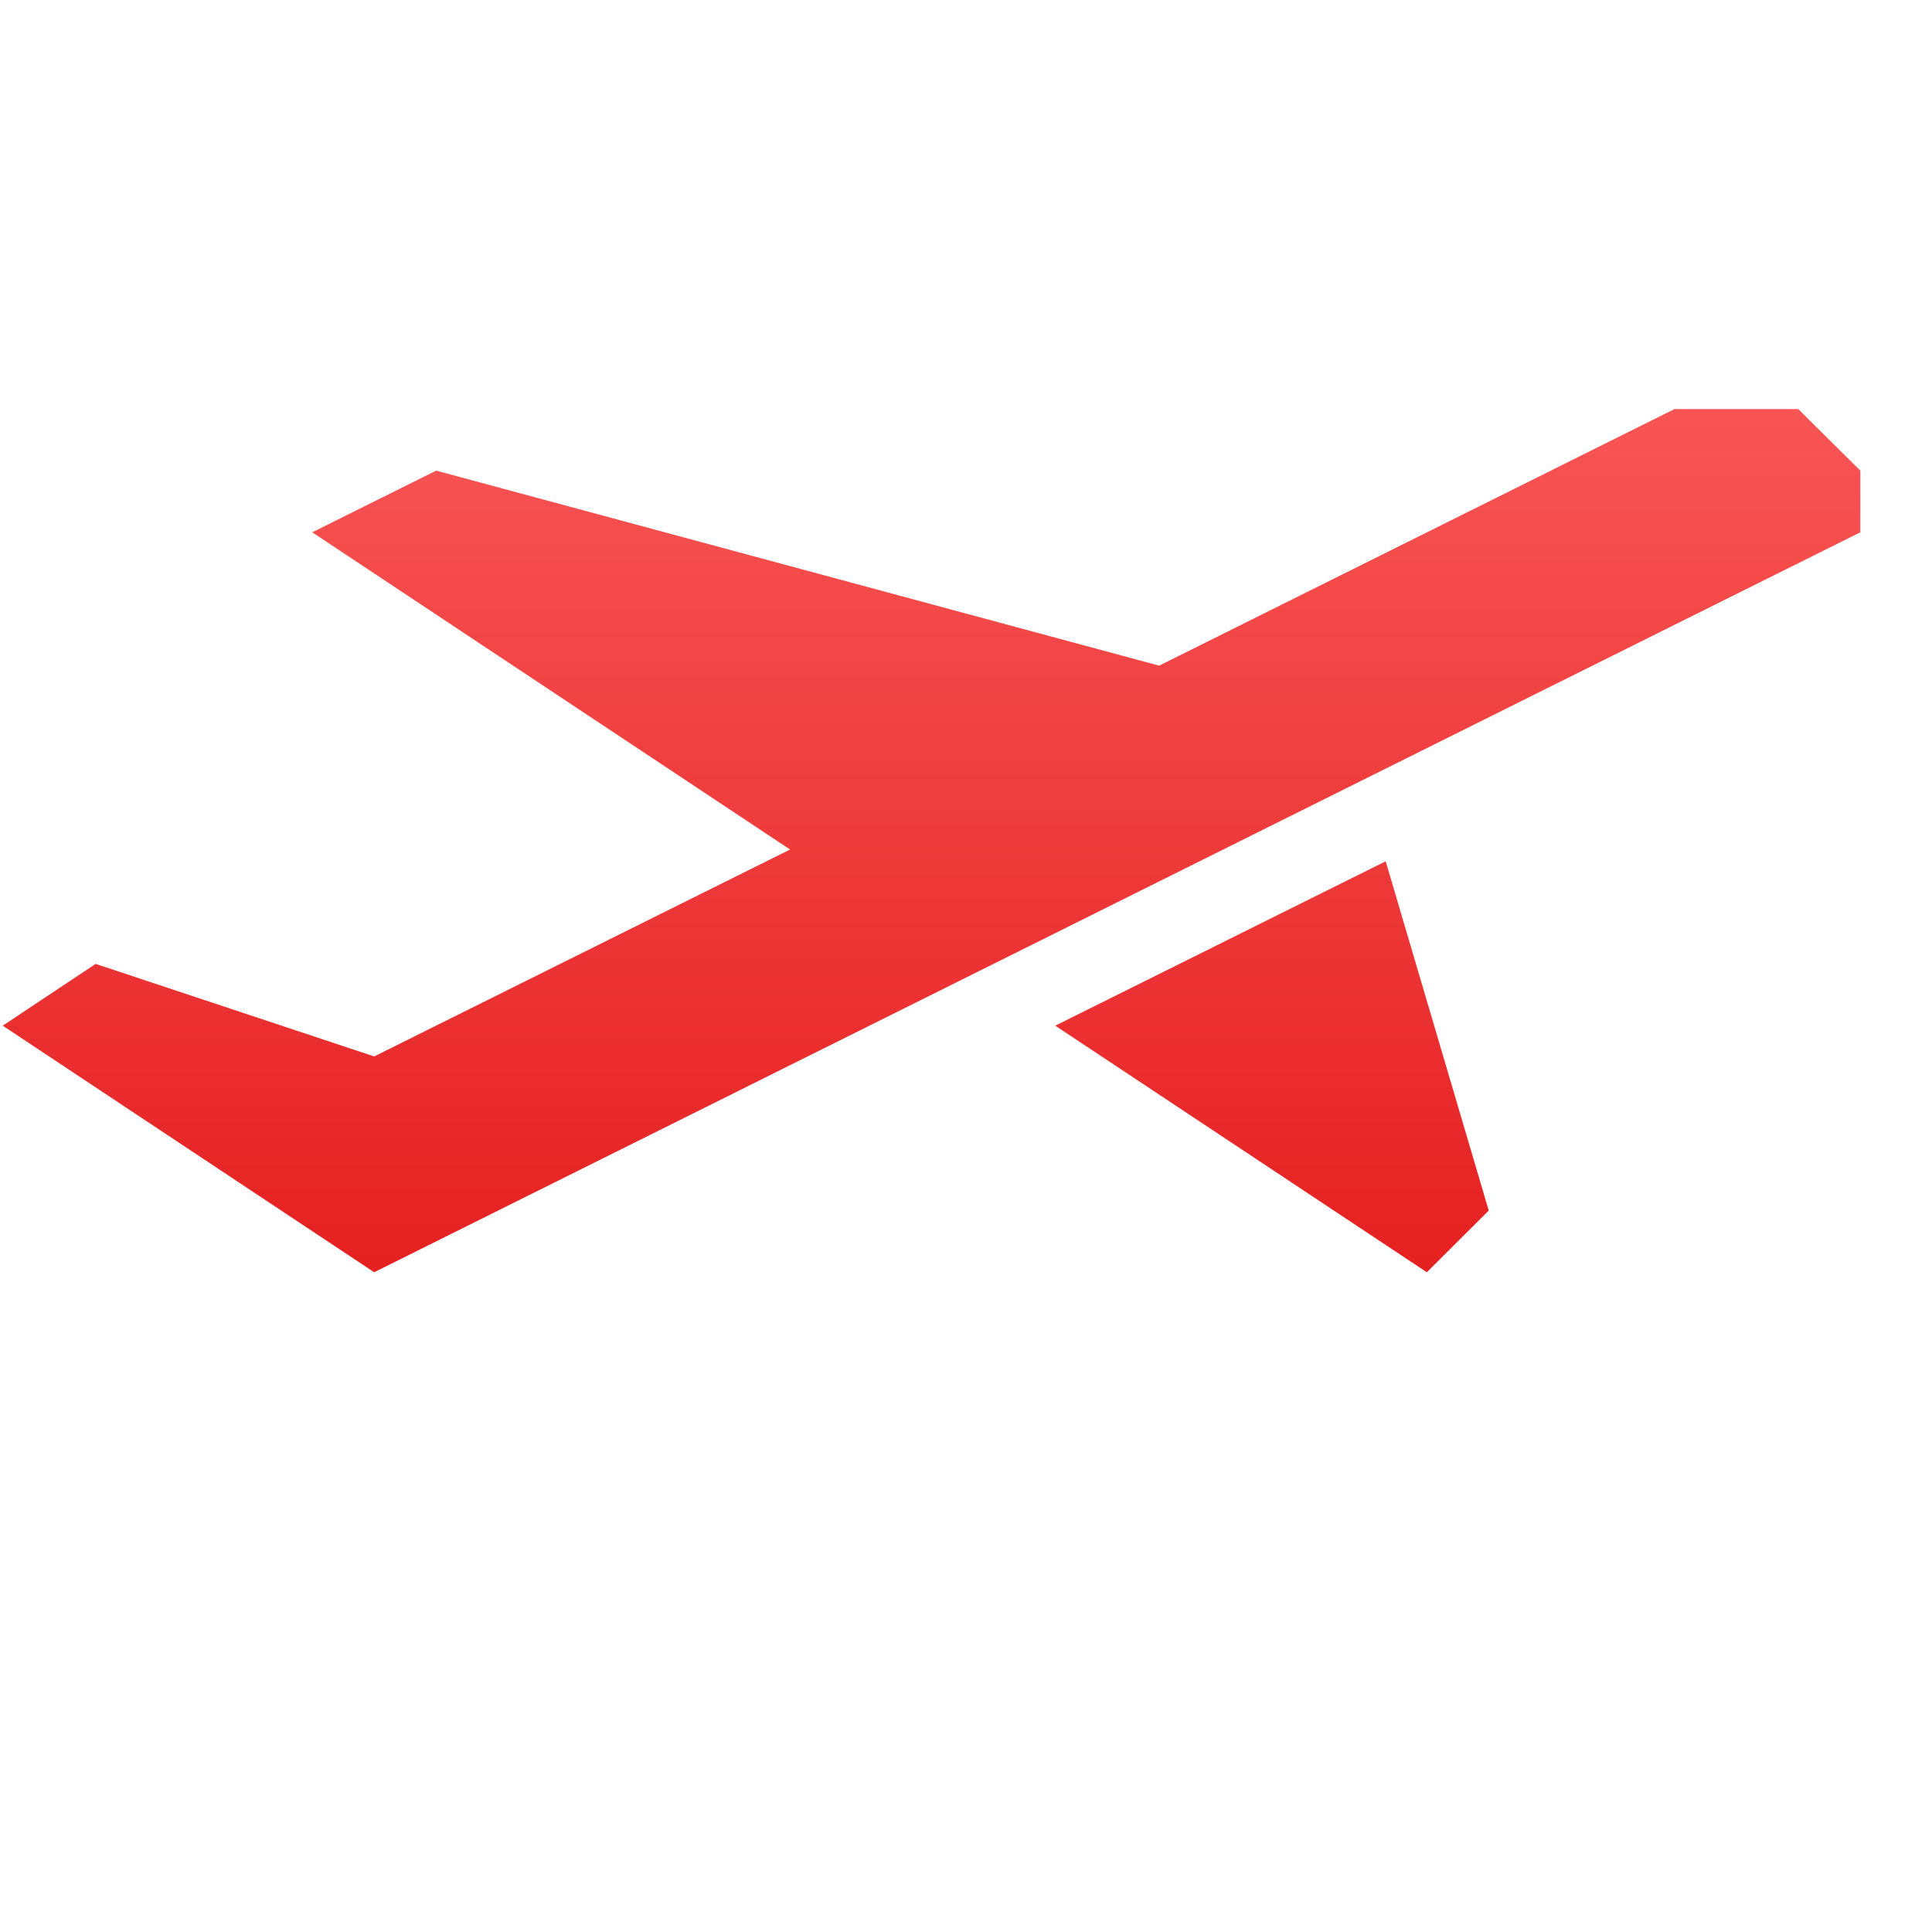 <svg xmlns="http://www.w3.org/2000/svg" xmlns:xlink="http://www.w3.org/1999/xlink" width="64" height="64" viewBox="0 0 64 64" version="1.1">
<defs> <linearGradient id="linear0" gradientUnits="userSpaceOnUse" x1="0" y1="0" x2="0" y2="1" gradientTransform="matrix(55.992,0,0,56,4.004,4)"> <stop offset="0" style="stop-color:#ff6666;stop-opacity:1;"/> <stop offset="1" style="stop-color:#d90000;stop-opacity:1;"/> </linearGradient> </defs>
<g id="surface1">
<path style=" stroke:none;fill-rule:nonzero;fill:url(#linear0);fill-opacity:1;" d="M 55.469 13.551 L 38.398 22.051 L 14.449 15.59 L 10.344 17.633 L 26.172 28.141 L 12.395 34.996 L 3.168 31.93 L 0.09 33.977 L 12.395 42.145 L 61.625 17.633 L 61.625 15.59 L 59.57 13.551 Z M 45.902 28.531 L 34.957 33.977 L 47.266 42.145 L 49.316 40.102 Z M 45.902 28.531 "/>
</g>
</svg>
